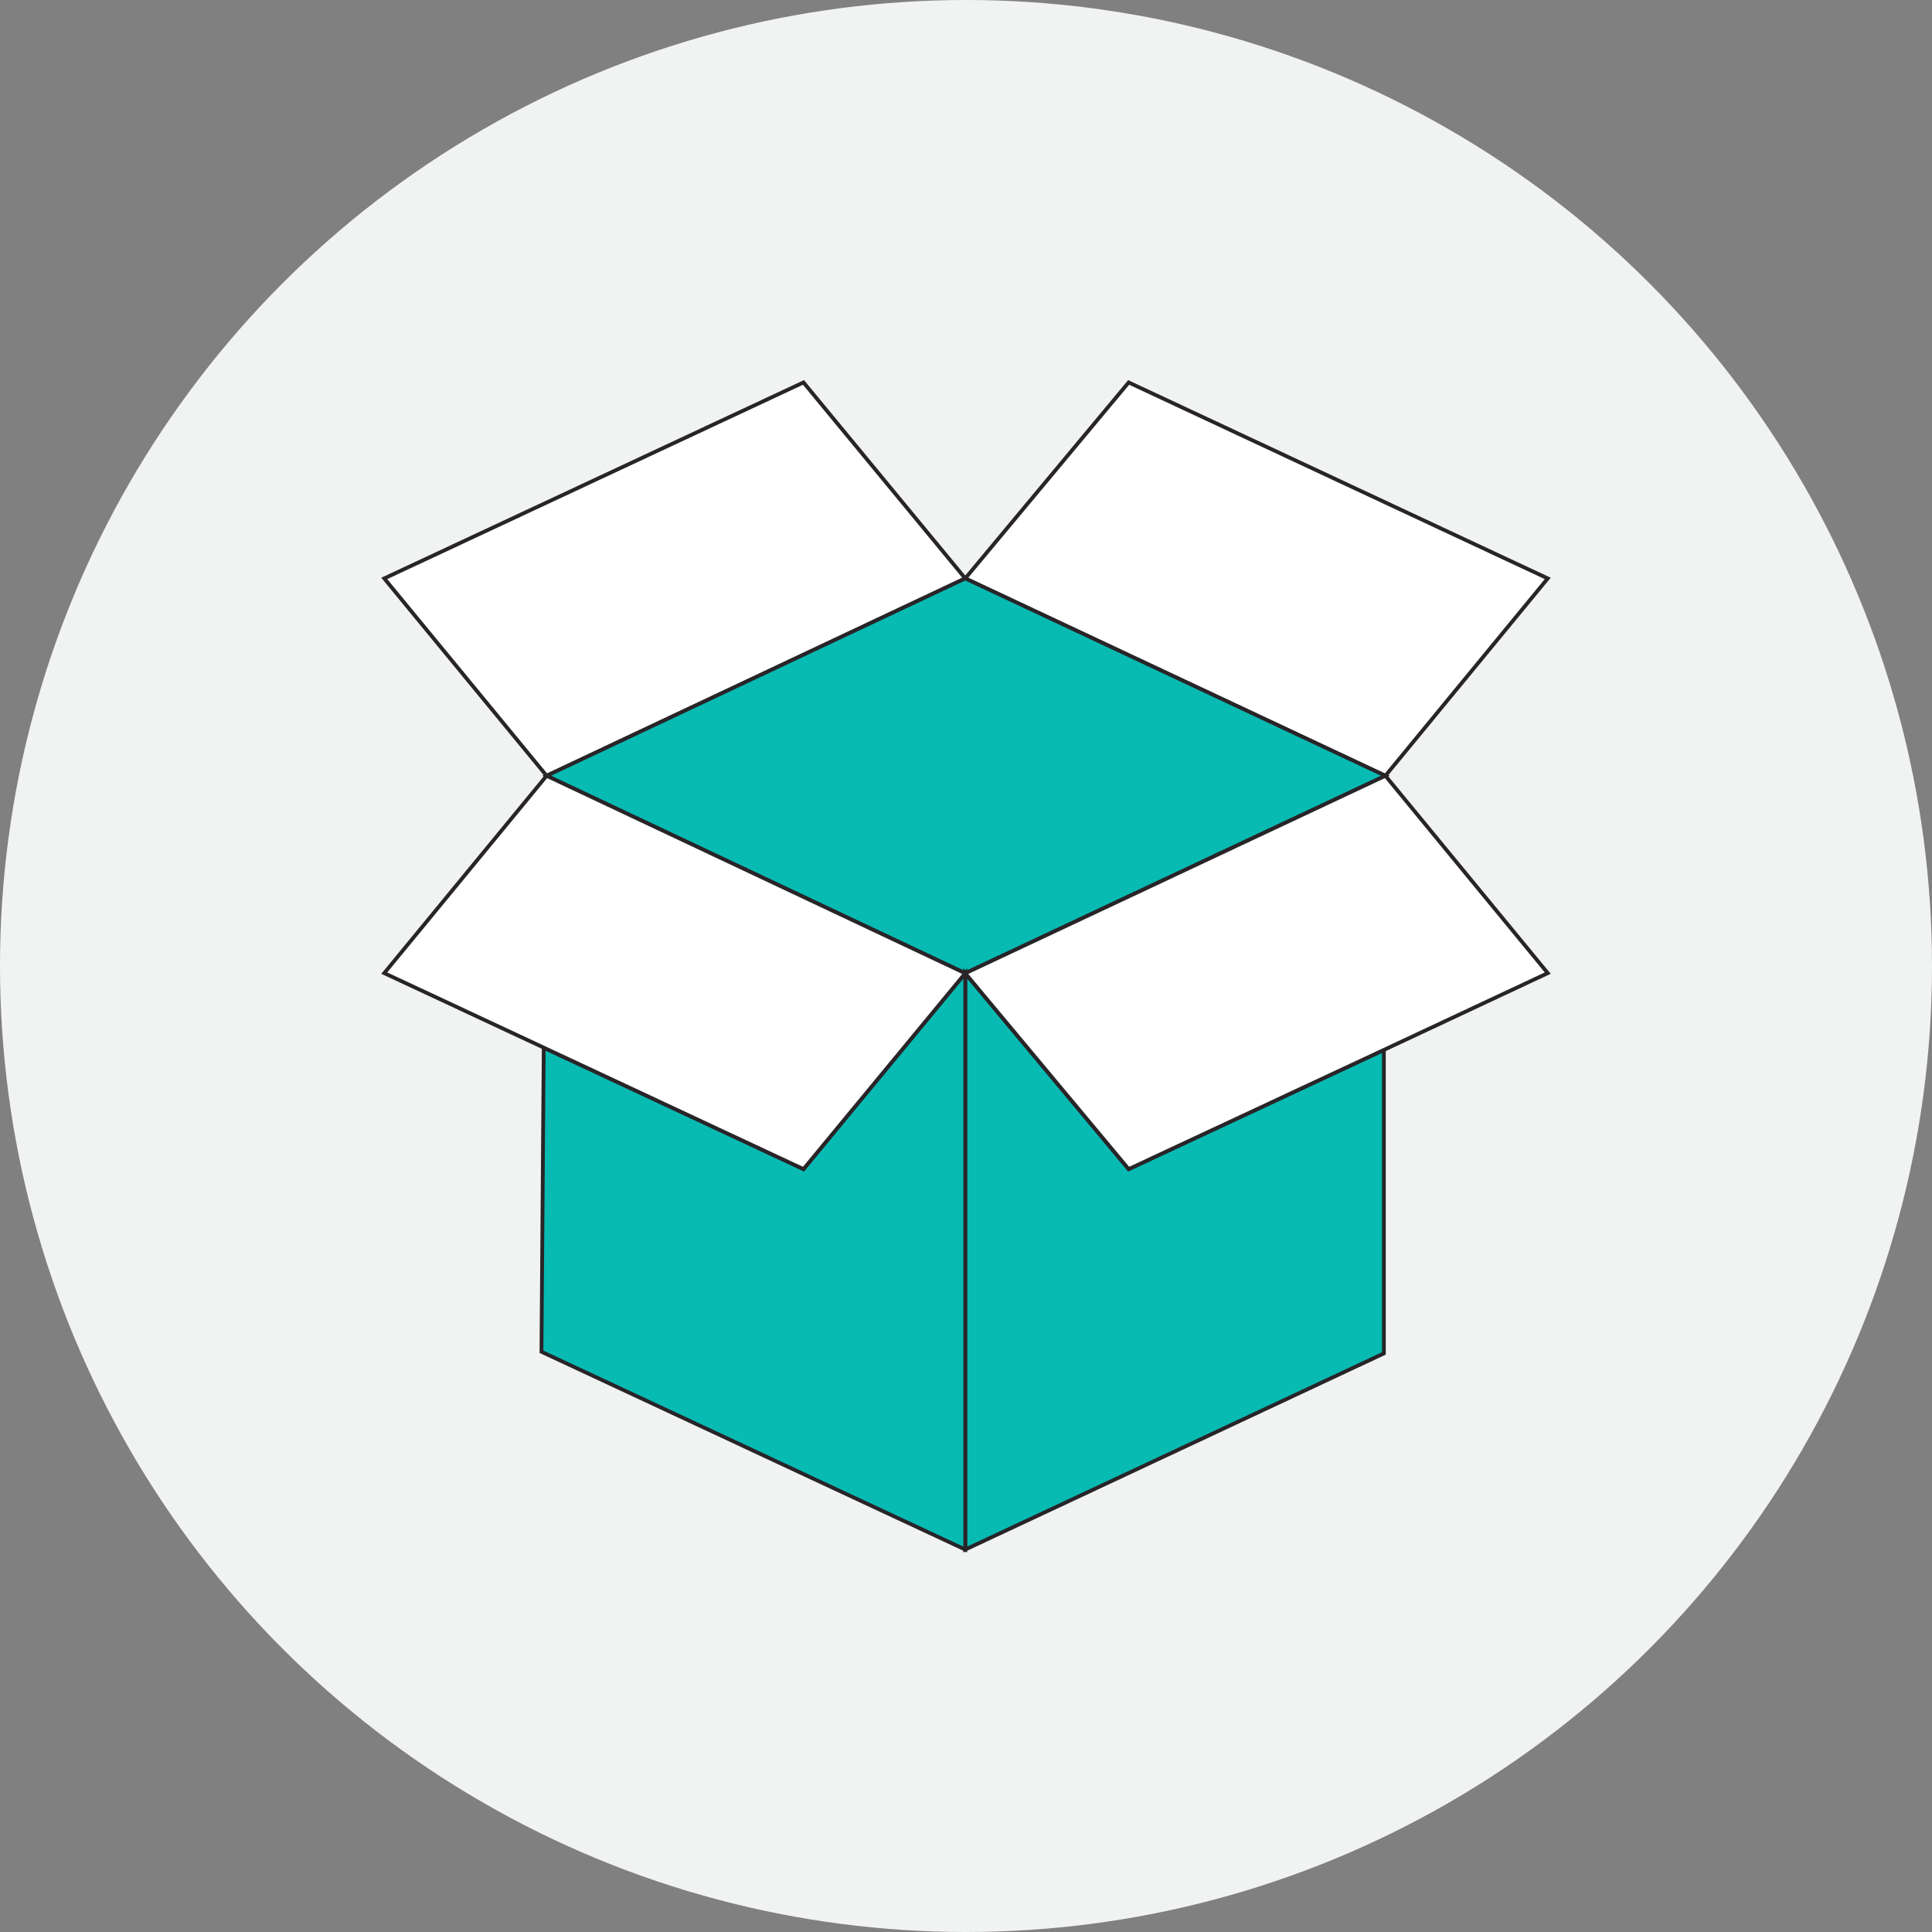 <svg xmlns="http://www.w3.org/2000/svg" viewBox="0 0 127.56 127.56"><rect x="0" y="0" width="127.56" height="127.56" fill="#808080" stroke="none"/><defs><style>.cls-1{fill:#f1f2f2;}.cls-2{fill:#fff;}.cls-2,.cls-3{stroke:#282428;stroke-miterlimit:10;stroke-width:0.25px;}.cls-3{fill:#07bab2;}</style></defs><title>box</title><g id="Capa_2" data-name="Capa 2"><g id="Capa_1-2" data-name="Capa 1"><circle class="cls-1" cx="63.78" cy="63.78" r="63.78"/><polygon class="cls-2" points="63.73 38.19 36.09 51.22 25.37 38.19 53.05 25.25 63.73 38.19"/><polygon class="cls-2" points="102.19 38.19 91.47 51.22 63.73 38.19 74.52 25.25 102.19 38.19"/><polygon class="cls-3" points="91.47 51.22 63.73 64.26 36.09 51.22 63.73 38.19 91.47 51.22"/><polygon class="cls-3" points="91.37 69.32 91.37 89.36 63.73 102.31 63.73 64.26 74.52 77.19 91.37 69.32"/><polygon class="cls-3" points="63.73 64.26 63.73 102.31 35.75 89.25 35.9 69.17 53.05 77.19 63.73 64.26"/><polygon class="cls-2" points="102.19 64.25 91.37 69.32 74.52 77.19 63.73 64.26 91.47 51.22 102.19 64.25"/><polygon class="cls-2" points="63.73 64.26 53.05 77.19 35.9 69.17 25.37 64.25 36.09 51.22 63.73 64.26"/></g></g></svg>